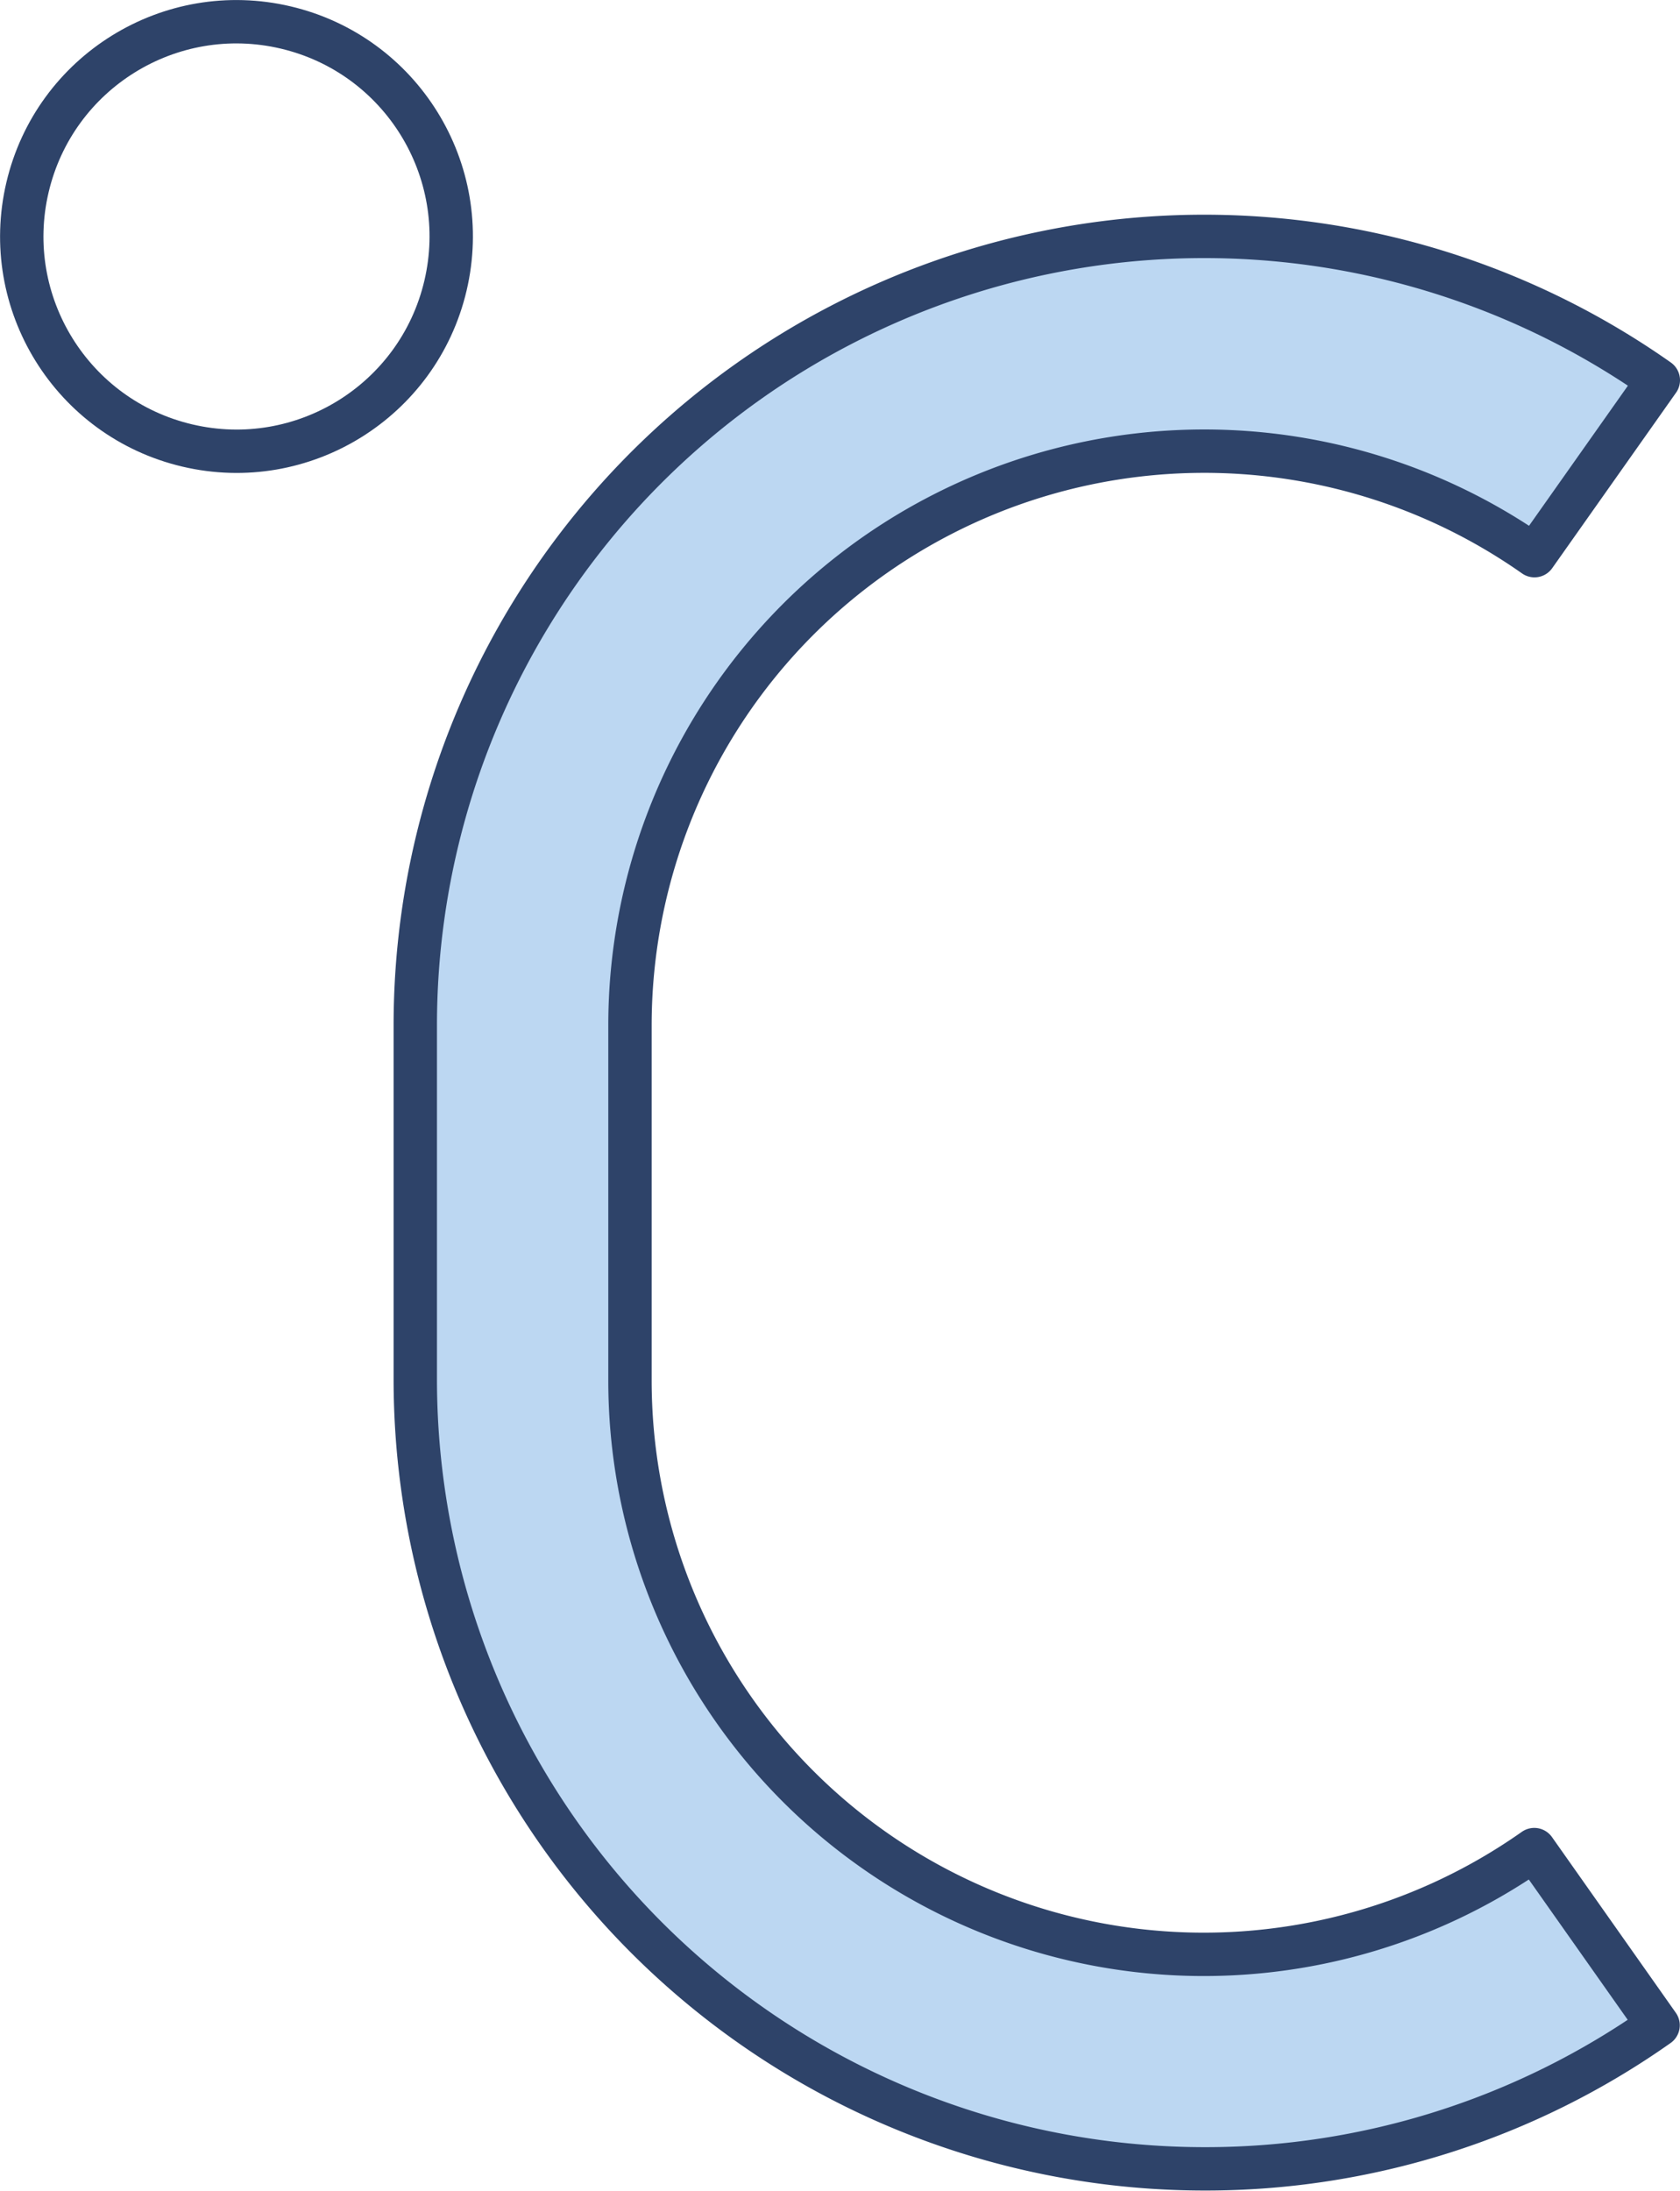 <svg xmlns="http://www.w3.org/2000/svg" viewBox="0 0 77.47 101.01"><defs><style>.cls-1{fill:#bcd7f2;}.cls-2{fill:none;stroke:#2e4369;stroke-linecap:round;stroke-linejoin:round;stroke-width:2px;}</style></defs><title>资源 26</title><g id="图层_2" data-name="图层 2"><g id="Layer_1" data-name="Layer 1"><path class="cls-1" d="M55.52,100A36.41,36.41,0,0,1,19.15,63.64V47.27A36.38,36.38,0,0,1,76.47,17.53l-5.71,8.09A26.48,26.48,0,0,0,29.05,47.27V63.64a26.46,26.46,0,0,0,41.7,21.64l5.71,8.1A36.19,36.19,0,0,1,55.52,100Z"/><circle class="cls-2" cx="10.9" cy="10.9" r="9.9" transform="translate(-2.2 19.02) rotate(-76.77)"/><path class="cls-2" d="M55.52,100A36.41,36.41,0,0,1,19.15,63.64V47.27A36.38,36.38,0,0,1,76.47,17.53l-5.71,8.09A26.48,26.48,0,0,0,29.05,47.27V63.64a26.46,26.46,0,0,0,41.7,21.64l5.71,8.1A36.19,36.19,0,0,1,55.52,100Z"/></g></g></svg>
